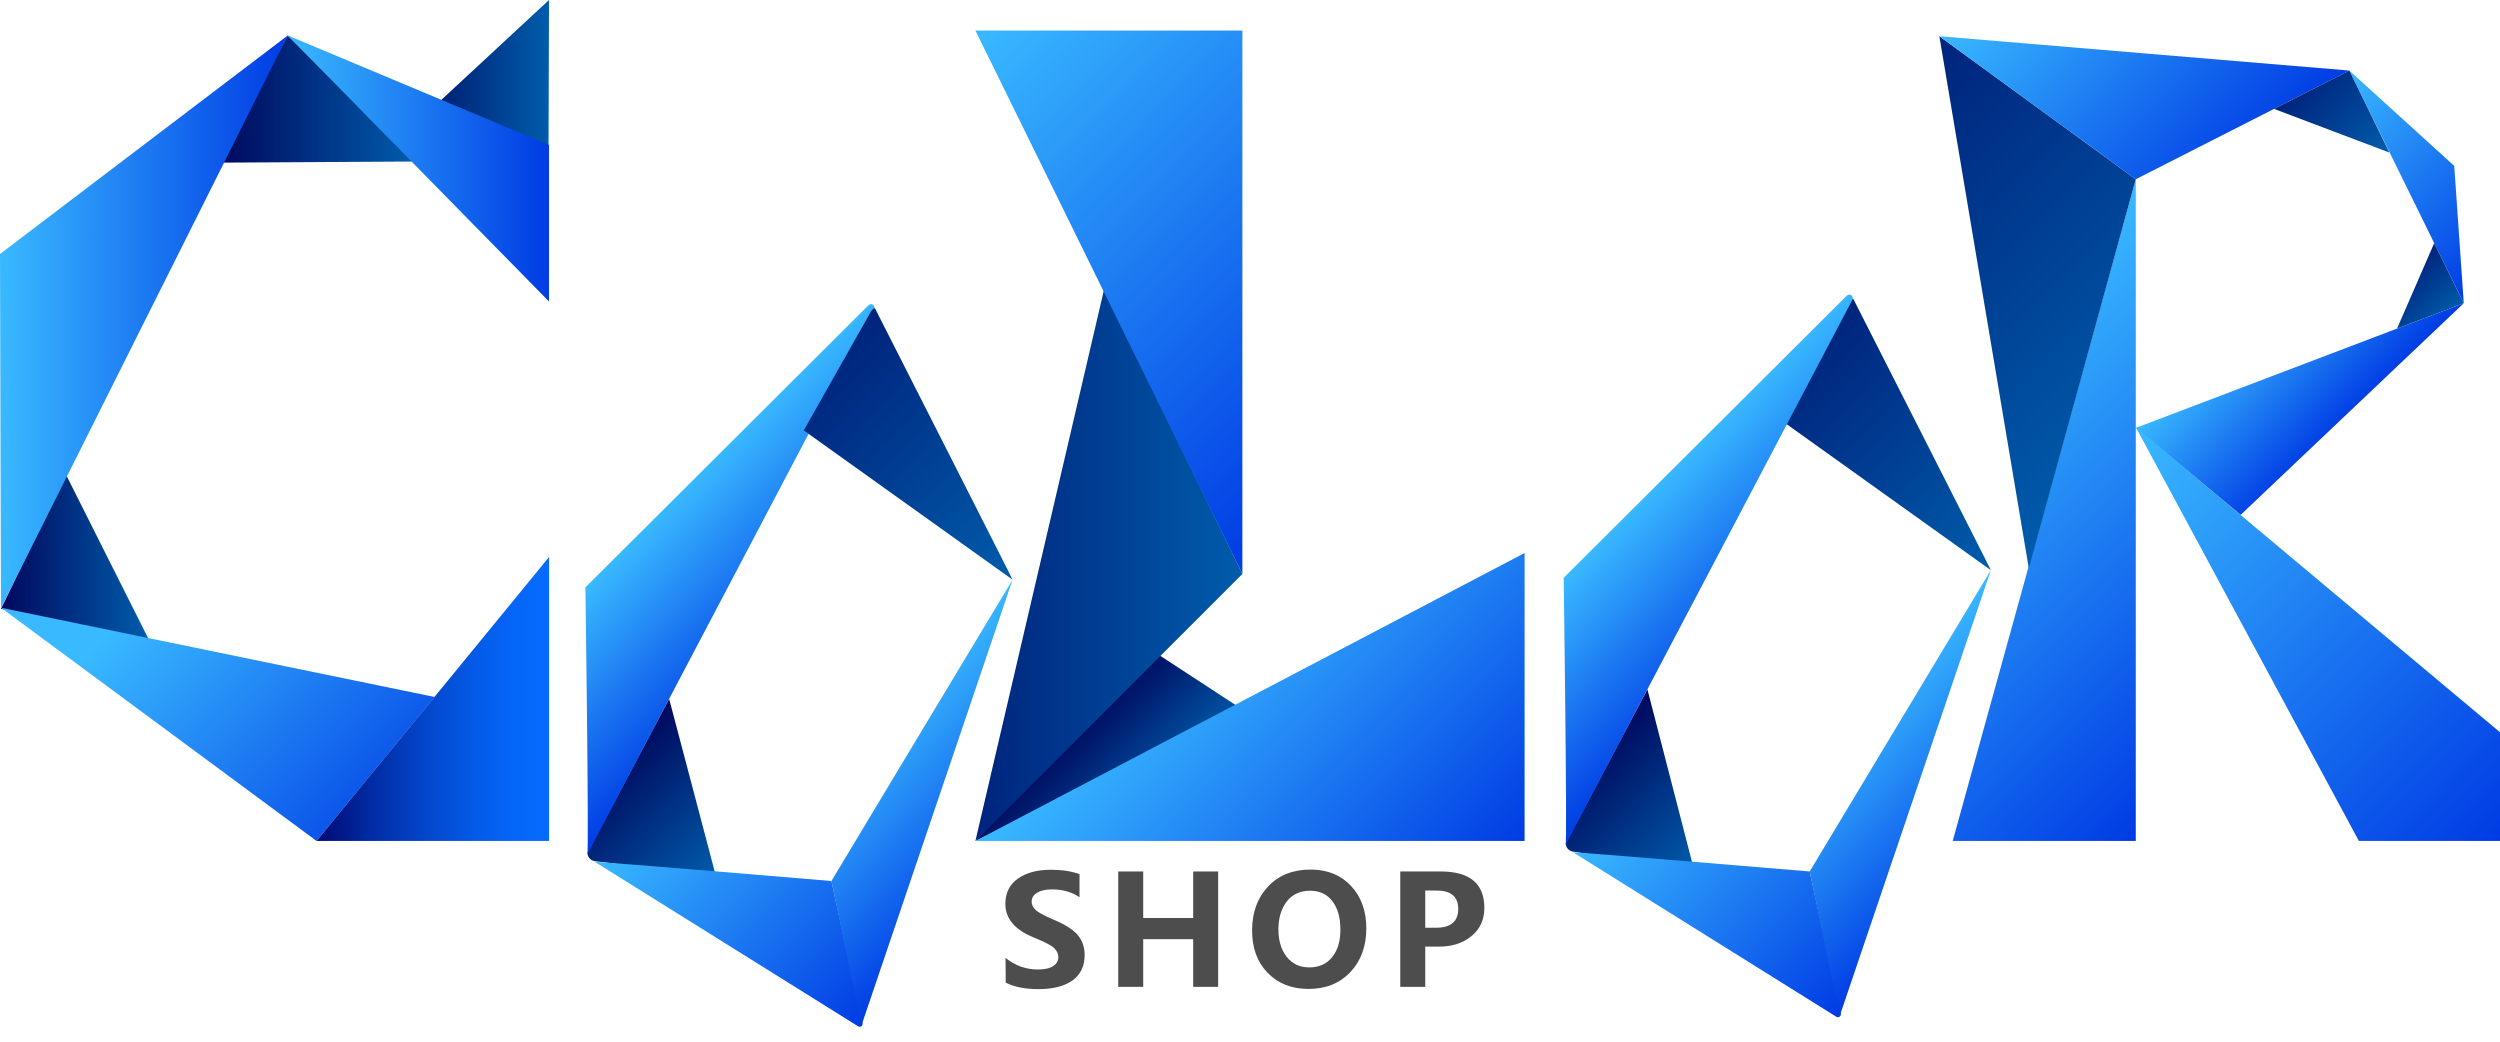 <?xml version="1.0" encoding="utf-8"?>
<!-- Generator: Adobe Illustrator 23.0.5, SVG Export Plug-In . SVG Version: 6.00 Build 0)  -->
<svg version="1.1" id="Слой_1" xmlns="http://www.w3.org/2000/svg" xmlns:xlink="http://www.w3.org/1999/xlink" x="0px" y="0px"
	 viewBox="0 0 1311 546.3" style="enable-background:new 0 0 1311 546.3;" xml:space="preserve">
<style type="text/css">
	.st0{fill:url(#SVGID_1_);}
	.st1{fill:url(#SVGID_2_);}
	.st2{fill:url(#SVGID_3_);}
	.st3{fill:url(#SVGID_4_);}
	.st4{fill:url(#SVGID_5_);}
	.st5{fill:url(#SVGID_6_);}
	.st6{fill:url(#SVGID_7_);}
	.st7{fill:url(#SVGID_8_);}
	.st8{fill:url(#SVGID_9_);}
	.st9{fill:url(#SVGID_10_);}
	.st10{fill:url(#SVGID_11_);}
	.st11{fill:url(#SVGID_12_);}
	.st12{fill:url(#SVGID_13_);}
	.st13{fill:url(#SVGID_14_);}
	.st14{fill:url(#SVGID_15_);}
	.st15{fill:url(#SVGID_16_);}
	.st16{fill:url(#SVGID_17_);}
	.st17{fill:url(#SVGID_18_);}
	.st18{fill:url(#SVGID_19_);}
	.st19{fill:url(#SVGID_20_);}
	.st20{fill:url(#SVGID_21_);}
	.st21{fill:url(#SVGID_22_);}
	.st22{fill:url(#SVGID_23_);}
	.st23{fill:url(#SVGID_24_);}
	.st24{fill:url(#SVGID_25_);}
	.st25{fill:url(#SVGID_26_);}
	.st26{fill:url(#SVGID_27_);}
	.st27{fill:url(#SVGID_28_);}
	.st28{fill:url(#SVGID_29_);}
	.st29{fill:none;}
	.st30{enable-background:new    ;}
	.st31{fill:#4D4D4D;}
</style>
<g>
	
		<linearGradient id="SVGID_1_" gradientUnits="userSpaceOnUse" x1="114.3" y1="583.95" x2="217.3" y2="583.95" gradientTransform="matrix(1 0 0 1 0 -532)">
		<stop  offset="0" style="stop-color:#00085D"/>
		<stop  offset="0.996" style="stop-color:#005CAB"/>
		<stop  offset="1" style="stop-color:#005CAB"/>
		<stop  offset="1" style="stop-color:#056BFF"/>
		<stop  offset="1" style="stop-color:#0D4CFF"/>
	</linearGradient>
	<polygon class="st0" points="150.9,18.6 114.3,85.3 217.3,84.7 	"/>
	
		<linearGradient id="SVGID_2_" gradientUnits="userSpaceOnUse" x1="0.5" y1="823.9" x2="77.9" y2="823.9" gradientTransform="matrix(1 0 0 1 0 -532)">
		<stop  offset="0" style="stop-color:#00085D"/>
		<stop  offset="0.996" style="stop-color:#005CAB"/>
		<stop  offset="1" style="stop-color:#005CAB"/>
		<stop  offset="1" style="stop-color:#056BFF"/>
		<stop  offset="1" style="stop-color:#0D4CFF"/>
	</linearGradient>
	<polygon class="st1" points="34.5,248.7 77.9,335.1 0.5,319.3 	"/>
	
		<linearGradient id="SVGID_3_" gradientUnits="userSpaceOnUse" x1="206.6" y1="608.05" x2="287.9" y2="608.05" gradientTransform="matrix(1 0 0 1 0 -532)">
		<stop  offset="0" style="stop-color:#00085D"/>
		<stop  offset="0.996" style="stop-color:#005CAB"/>
		<stop  offset="1" style="stop-color:#005CAB"/>
		<stop  offset="1" style="stop-color:#056BFF"/>
		<stop  offset="1" style="stop-color:#0D4CFF"/>
	</linearGradient>
	<polygon class="st2" points="287.9,0 287.4,152.1 206.6,75.4 	"/>
	
		<linearGradient id="SVGID_4_" gradientUnits="userSpaceOnUse" x1="150.9" y1="620.35" x2="287.9" y2="620.35" gradientTransform="matrix(1 0 0 1 0 -532)">
		<stop  offset="0" style="stop-color:#39B9FF"/>
		<stop  offset="1" style="stop-color:#003BE4"/>
	</linearGradient>
	<polygon class="st3" points="150.9,18.6 287.9,76 287.9,158.1 	"/>
	
		<linearGradient id="SVGID_5_" gradientUnits="userSpaceOnUse" x1="80.407" y1="840.899" x2="219.367" y2="977.426" gradientTransform="matrix(1 0 0 1 0 -532)">
		<stop  offset="0" style="stop-color:#39B9FF"/>
		<stop  offset="1" style="stop-color:#003BE4"/>
	</linearGradient>
	<polygon class="st4" points="0.5,318.7 227.9,365.5 166,441 	"/>
	
		<linearGradient id="SVGID_6_" gradientUnits="userSpaceOnUse" x1="166" y1="898.5" x2="288" y2="898.5" gradientTransform="matrix(1 0 0 1 0 -532)">
		<stop  offset="0" style="stop-color:#000A75"/>
		<stop  offset="0.226" style="stop-color:#022AA2"/>
		<stop  offset="0.462" style="stop-color:#0346CA"/>
		<stop  offset="0.677" style="stop-color:#045AE7"/>
		<stop  offset="0.864" style="stop-color:#0567F9"/>
		<stop  offset="1" style="stop-color:#056BFF"/>
		<stop  offset="1" style="stop-color:#5ACEFF"/>
	</linearGradient>
	<polygon class="st5" points="166,441 288,292 288,441 	"/>
	
		<linearGradient id="SVGID_7_" gradientUnits="userSpaceOnUse" x1="0" y1="700.75" x2="150.9" y2="700.75" gradientTransform="matrix(1 0 0 1 0 -532)">
		<stop  offset="0" style="stop-color:#39B9FF"/>
		<stop  offset="1" style="stop-color:#003BE4"/>
	</linearGradient>
	<polygon class="st6" points="0,133.2 0.5,318.9 150.9,18.6 	"/>
</g>
<g>
	
		<linearGradient id="SVGID_8_" gradientUnits="userSpaceOnUse" x1="319.743" y1="930.212" x2="378.853" y2="988.287" gradientTransform="matrix(1 0 0 1 0 -532)">
		<stop  offset="0" style="stop-color:#00085D"/>
		<stop  offset="0.996" style="stop-color:#005CAB"/>
		<stop  offset="1" style="stop-color:#005CAB"/>
		<stop  offset="1" style="stop-color:#056BFF"/>
		<stop  offset="1" style="stop-color:#0D4CFF"/>
	</linearGradient>
	<path class="st7" d="M350.9,366.5l24.6,93.2l-63.5-8.1c-2.9-0.3-5-3.6-3.2-5.9L350.9,366.5z"/>
	
		<linearGradient id="SVGID_9_" gradientUnits="userSpaceOnUse" x1="346.332" y1="799.967" x2="416.83" y2="869.231" gradientTransform="matrix(1 0 0 1 0 -532)">
		<stop  offset="0" style="stop-color:#39B9FF"/>
		<stop  offset="1" style="stop-color:#003BE4"/>
	</linearGradient>
	<path class="st8" d="M307,308c0,0,1.9,138.3,1,140l150.4-285.8c0.9-1.9-1.4-3.6-2.9-2.2L307,308z"/>
	
		<linearGradient id="SVGID_10_" gradientUnits="userSpaceOnUse" x1="339.948" y1="955.544" x2="454.129" y2="1067.726" gradientTransform="matrix(1 0 0 1 0 -532)">
		<stop  offset="0" style="stop-color:#39B9FF"/>
		<stop  offset="1" style="stop-color:#003BE4"/>
	</linearGradient>
	<path class="st9" d="M436,462l16.3,74.6c0.3,1.3-1.1,2.3-2.3,1.6L312,452C311.2,451.5,436,462,436,462z"/>
	
		<linearGradient id="SVGID_11_" gradientUnits="userSpaceOnUse" x1="453.254" y1="915.131" x2="529.587" y2="990.127" gradientTransform="matrix(1 0 0 1 0 -532)">
		<stop  offset="0" style="stop-color:#39B9FF"/>
		<stop  offset="1" style="stop-color:#003BE4"/>
	</linearGradient>
	<path class="st10" d="M436,462l15.2,73c0.2,0.9,0.5,2.9,0.8,2l79-233C531,303.9,436,462,436,462z"/>
	
		<linearGradient id="SVGID_12_" gradientUnits="userSpaceOnUse" x1="433.278" y1="718.967" x2="541.509" y2="825.304" gradientTransform="matrix(1 0 0 1 0 -532)">
		<stop  offset="0" style="stop-color:#001F78"/>
		<stop  offset="0" style="stop-color:#00247D"/>
		<stop  offset="1" style="stop-color:#005CAB"/>
		<stop  offset="1" style="stop-color:#056BFF"/>
		<stop  offset="1" style="stop-color:#0083F5"/>
	</linearGradient>
	<path class="st11" d="M531,304c0.2,0.1-72-142-72-142c-0.5-1-1.7,0.4-2.3,1.4l-35.2,62.3L531,304z"/>
</g>
<g>
	
		<linearGradient id="SVGID_13_" gradientUnits="userSpaceOnUse" x1="558.773" y1="915.697" x2="602.634" y2="958.79" gradientTransform="matrix(1 0 0 1 0 -532)">
		<stop  offset="0" style="stop-color:#00085D"/>
		<stop  offset="0.996" style="stop-color:#005CAB"/>
		<stop  offset="1" style="stop-color:#005CAB"/>
		<stop  offset="1" style="stop-color:#056BFF"/>
		<stop  offset="1" style="stop-color:#0D4CFF"/>
	</linearGradient>
	<polygon class="st12" points="602,339.7 654.5,374 511.5,441 	"/>
	
		<linearGradient id="SVGID_14_" gradientUnits="userSpaceOnUse" x1="511.5" y1="828.35" x2="651.5" y2="828.35" gradientTransform="matrix(1 0 0 1 0 -532)">
		<stop  offset="0" style="stop-color:#001F78"/>
		<stop  offset="0" style="stop-color:#00247D"/>
		<stop  offset="1" style="stop-color:#005CAB"/>
		<stop  offset="1" style="stop-color:#056BFF"/>
		<stop  offset="1" style="stop-color:#0083F5"/>
	</linearGradient>
	<polygon class="st13" points="511.5,441 651.5,301 579,151.7 	"/>
	
		<linearGradient id="SVGID_15_" gradientUnits="userSpaceOnUse" x1="509.025" y1="550.519" x2="722.739" y2="760.492" gradientTransform="matrix(1 0 0 1 0 -532)">
		<stop  offset="0" style="stop-color:#39B9FF"/>
		<stop  offset="1" style="stop-color:#003BE4"/>
	</linearGradient>
	<polygon class="st14" points="511.5,16 651.5,16 651.5,301 578.5,152.3 	"/>
	
		<linearGradient id="SVGID_16_" gradientUnits="userSpaceOnUse" x1="619.973" y1="862.595" x2="766.515" y2="1006.572" gradientTransform="matrix(1 0 0 1 0 -532)">
		<stop  offset="0" style="stop-color:#39B9FF"/>
		<stop  offset="1" style="stop-color:#003BE4"/>
	</linearGradient>
	<polygon class="st15" points="799.5,441 799.5,290 511.5,441 	"/>
</g>
<g>
	
		<linearGradient id="SVGID_17_" gradientUnits="userSpaceOnUse" x1="946.278" y1="713.967" x2="1054.509" y2="820.304" gradientTransform="matrix(1 0 0 1 0 -532)">
		<stop  offset="0" style="stop-color:#001F78"/>
		<stop  offset="0" style="stop-color:#00247D"/>
		<stop  offset="1" style="stop-color:#005CAB"/>
		<stop  offset="1" style="stop-color:#056BFF"/>
		<stop  offset="1" style="stop-color:#0083F5"/>
	</linearGradient>
	<path class="st16" d="M1044,299c0.2,0.1-72-142-72-142c-0.5-1-1.7,0.4-2.3,1.4l-35.2,62.3L1044,299z"/>
	
		<linearGradient id="SVGID_18_" gradientUnits="userSpaceOnUse" x1="832.744" y1="925.212" x2="892.853" y2="984.269" gradientTransform="matrix(1 0 0 1 0 -532)">
		<stop  offset="0" style="stop-color:#00085D"/>
		<stop  offset="0.996" style="stop-color:#005CAB"/>
		<stop  offset="1" style="stop-color:#005CAB"/>
		<stop  offset="1" style="stop-color:#056BFF"/>
		<stop  offset="1" style="stop-color:#0D4CFF"/>
	</linearGradient>
	<path class="st17" d="M863.9,361.5l24.6,95.2L825,446.6c-2.9-0.3-5-3.6-3.2-5.9L863.9,361.5z"/>
	
		<linearGradient id="SVGID_19_" gradientUnits="userSpaceOnUse" x1="859.332" y1="794.967" x2="929.83" y2="864.231" gradientTransform="matrix(1 0 0 1 0 -532)">
		<stop  offset="0" style="stop-color:#39B9FF"/>
		<stop  offset="1" style="stop-color:#003BE4"/>
	</linearGradient>
	<path class="st18" d="M820,303c0,0,1.9,138.3,1,140l150.4-285.8c0.9-1.9-1.4-3.6-2.9-2.2L820,303z"/>
	
		<linearGradient id="SVGID_20_" gradientUnits="userSpaceOnUse" x1="852.948" y1="950.544" x2="967.114" y2="1062.711" gradientTransform="matrix(1 0 0 1 0 -532)">
		<stop  offset="0" style="stop-color:#39B9FF"/>
		<stop  offset="1" style="stop-color:#003BE4"/>
	</linearGradient>
	<path class="st19" d="M949,457l16.3,74.6c0.3,1.3-1.2,2.3-2.3,1.6L825,447C824.2,446.5,949,457,949,457z"/>
	
		<linearGradient id="SVGID_21_" gradientUnits="userSpaceOnUse" x1="966.255" y1="910.131" x2="1042.587" y2="985.127" gradientTransform="matrix(1 0 0 1 0 -532)">
		<stop  offset="0" style="stop-color:#39B9FF"/>
		<stop  offset="1" style="stop-color:#003BE4"/>
	</linearGradient>
	<path class="st20" d="M949,457l15.2,73c0.2,0.9,0.5,2.9,0.8,2l79-233C1044,298.9,949,457,949,457z"/>
</g>
<g>
	
		<linearGradient id="SVGID_22_" gradientUnits="userSpaceOnUse" x1="1009.687" y1="738.278" x2="1183.16" y2="908.715" gradientTransform="matrix(1 0 0 1 0 -532)">
		<stop  offset="0" style="stop-color:#39B9FF"/>
		<stop  offset="1" style="stop-color:#003BE4"/>
	</linearGradient>
	<polygon class="st21" points="1120,94 1120,441 1024,441 	"/>
	
		<linearGradient id="SVGID_23_" gradientUnits="userSpaceOnUse" x1="965.327" y1="603.593" x2="1128.669" y2="764.077" gradientTransform="matrix(1 0 0 1 0 -532)">
		<stop  offset="0" style="stop-color:#001F78"/>
		<stop  offset="0" style="stop-color:#00247D"/>
		<stop  offset="1" style="stop-color:#005CAB"/>
		<stop  offset="1" style="stop-color:#056BFF"/>
		<stop  offset="1" style="stop-color:#0083F5"/>
	</linearGradient>
	<polygon class="st22" points="1017,19 1063.9,298 1120,94 	"/>
	
		<linearGradient id="SVGID_24_" gradientUnits="userSpaceOnUse" x1="1065.302" y1="501.838" x2="1183.698" y2="618.162" gradientTransform="matrix(1 0 0 1 0 -532)">
		<stop  offset="0" style="stop-color:#39B9FF"/>
		<stop  offset="1" style="stop-color:#003BE4"/>
	</linearGradient>
	<polygon class="st23" points="1017,19 1232,37 1120,94 	"/>
	
		<linearGradient id="SVGID_25_" gradientUnits="userSpaceOnUse" x1="1217.249" y1="584.014" x2="1308.769" y2="673.932" gradientTransform="matrix(1 0 0 1 0 -532)">
		<stop  offset="0" style="stop-color:#39B9FF"/>
		<stop  offset="1" style="stop-color:#003BE4"/>
	</linearGradient>
	<polygon class="st24" points="1292,159 1232,37 1287,87 	"/>
	
		<linearGradient id="SVGID_26_" gradientUnits="userSpaceOnUse" x1="1178.588" y1="696.768" x2="1233.412" y2="750.632" gradientTransform="matrix(1 0 0 1 0 -532)">
		<stop  offset="0" style="stop-color:#39B9FF"/>
		<stop  offset="1" style="stop-color:#003BE4"/>
	</linearGradient>
	<polygon class="st25" points="1120,224.4 1292,159 1175,270 	"/>
	
		<linearGradient id="SVGID_27_" gradientUnits="userSpaceOnUse" x1="1101.405" y1="774.926" x2="1307.074" y2="976.995" gradientTransform="matrix(1 0 0 1 0 -532)">
		<stop  offset="0" style="stop-color:#39B9FF"/>
		<stop  offset="1" style="stop-color:#003BE4"/>
	</linearGradient>
	<polygon class="st26" points="1237,441 1120,224 1311,384 1311,441 	"/>
	
		<linearGradient id="SVGID_28_" gradientUnits="userSpaceOnUse" x1="1207.225" y1="574.113" x2="1249.457" y2="615.606" gradientTransform="matrix(1 0 0 1 0 -532)">
		<stop  offset="0" style="stop-color:#001F78"/>
		<stop  offset="0" style="stop-color:#00247D"/>
		<stop  offset="1" style="stop-color:#005CAB"/>
		<stop  offset="1" style="stop-color:#056BFF"/>
		<stop  offset="1" style="stop-color:#0083F5"/>
	</linearGradient>
	<polygon class="st27" points="1192.5,57.1 1253,80 1232,37 	"/>
	
		<linearGradient id="SVGID_29_" gradientUnits="userSpaceOnUse" x1="1260.513" y1="675.772" x2="1284.147" y2="698.993" gradientTransform="matrix(1 0 0 1 0 -532)">
		<stop  offset="0" style="stop-color:#001F78"/>
		<stop  offset="0" style="stop-color:#00247D"/>
		<stop  offset="1" style="stop-color:#005CAB"/>
		<stop  offset="1" style="stop-color:#056BFF"/>
		<stop  offset="1" style="stop-color:#0083F5"/>
	</linearGradient>
	<polygon class="st28" points="1276.5,127.5 1257,172.3 1292,159 	"/>
</g>
<rect x="490.6" y="453.4" class="st29" width="329.8" height="92.9"/>
<g class="st30">
	<path class="st31" d="M527.3,502.3c4.9,4,10.6,6.1,16.9,6.1c3.6,0,6.3-0.6,8.1-1.8c1.8-1.2,2.7-2.8,2.7-4.7c0-1.6-0.7-3.2-2.1-4.6
		c-1.4-1.5-5.2-3.4-11.3-5.9c-9.6-4-14.4-9.8-14.4-17.5c0-5.6,2.2-10,6.5-13.1c4.4-3.1,10.1-4.7,17.3-4.7c6,0,11.1,0.8,15.1,2.3
		v12.1c-4.1-2.8-9-4.1-14.5-4.1c-3.2,0-5.8,0.6-7.7,1.7c-1.9,1.2-2.9,2.7-2.9,4.7c0,1.6,0.7,3,2,4.3s4.6,3.1,9.8,5.3
		c6.1,2.6,10.3,5.3,12.6,8.2c2.3,2.9,3.4,6.3,3.4,10.2c0,5.8-2.1,10.2-6.3,13.3c-4.2,3-10.1,4.6-17.8,4.6c-7,0-12.8-1.1-17.3-3.4
		L527.3,502.3L527.3,502.3z"/>
	<path class="st31" d="M638.8,517.5h-13.1v-25h-26.2v25h-13.1V457h13.1v24.4h26.2V457h13.1V517.5z"/>
	<path class="st31" d="M656.6,488c0-9.5,2.8-17.2,8.4-23.1c5.6-6,13.1-8.9,22.3-8.9c8.8,0,15.9,2.9,21.2,8.6c5.4,5.8,8,13.2,8,22.2
		c0,9.4-2.8,17.1-8.4,23c-5.6,5.9-12.9,8.8-21.9,8.8c-8.8,0-16-2.8-21.5-8.5S656.6,497,656.6,488z M670.4,487.3
		c0,5.9,1.4,10.7,4.3,14.4c2.9,3.7,6.8,5.6,11.9,5.6c5.1,0,9.1-1.8,12-5.4s4.3-8.4,4.3-14.4c0-6.3-1.4-11.3-4.2-14.9
		c-2.8-3.7-6.7-5.5-11.8-5.5s-9.2,1.9-12.1,5.6C671.9,476.5,670.4,481.4,670.4,487.3z"/>
	<path class="st31" d="M747.4,496.4v21.1h-13.1V457h21.2c15.3,0,22.9,6.4,22.9,19.1c0,6.2-2.3,11.2-6.9,14.9
		c-4.6,3.7-10.4,5.5-17.3,5.4H747.4z M747.4,467v19.5h5.7c7.7,0,11.6-3.3,11.6-9.9c0-6.4-3.8-9.6-11.4-9.6H747.4z"/>
</g>
</svg>
